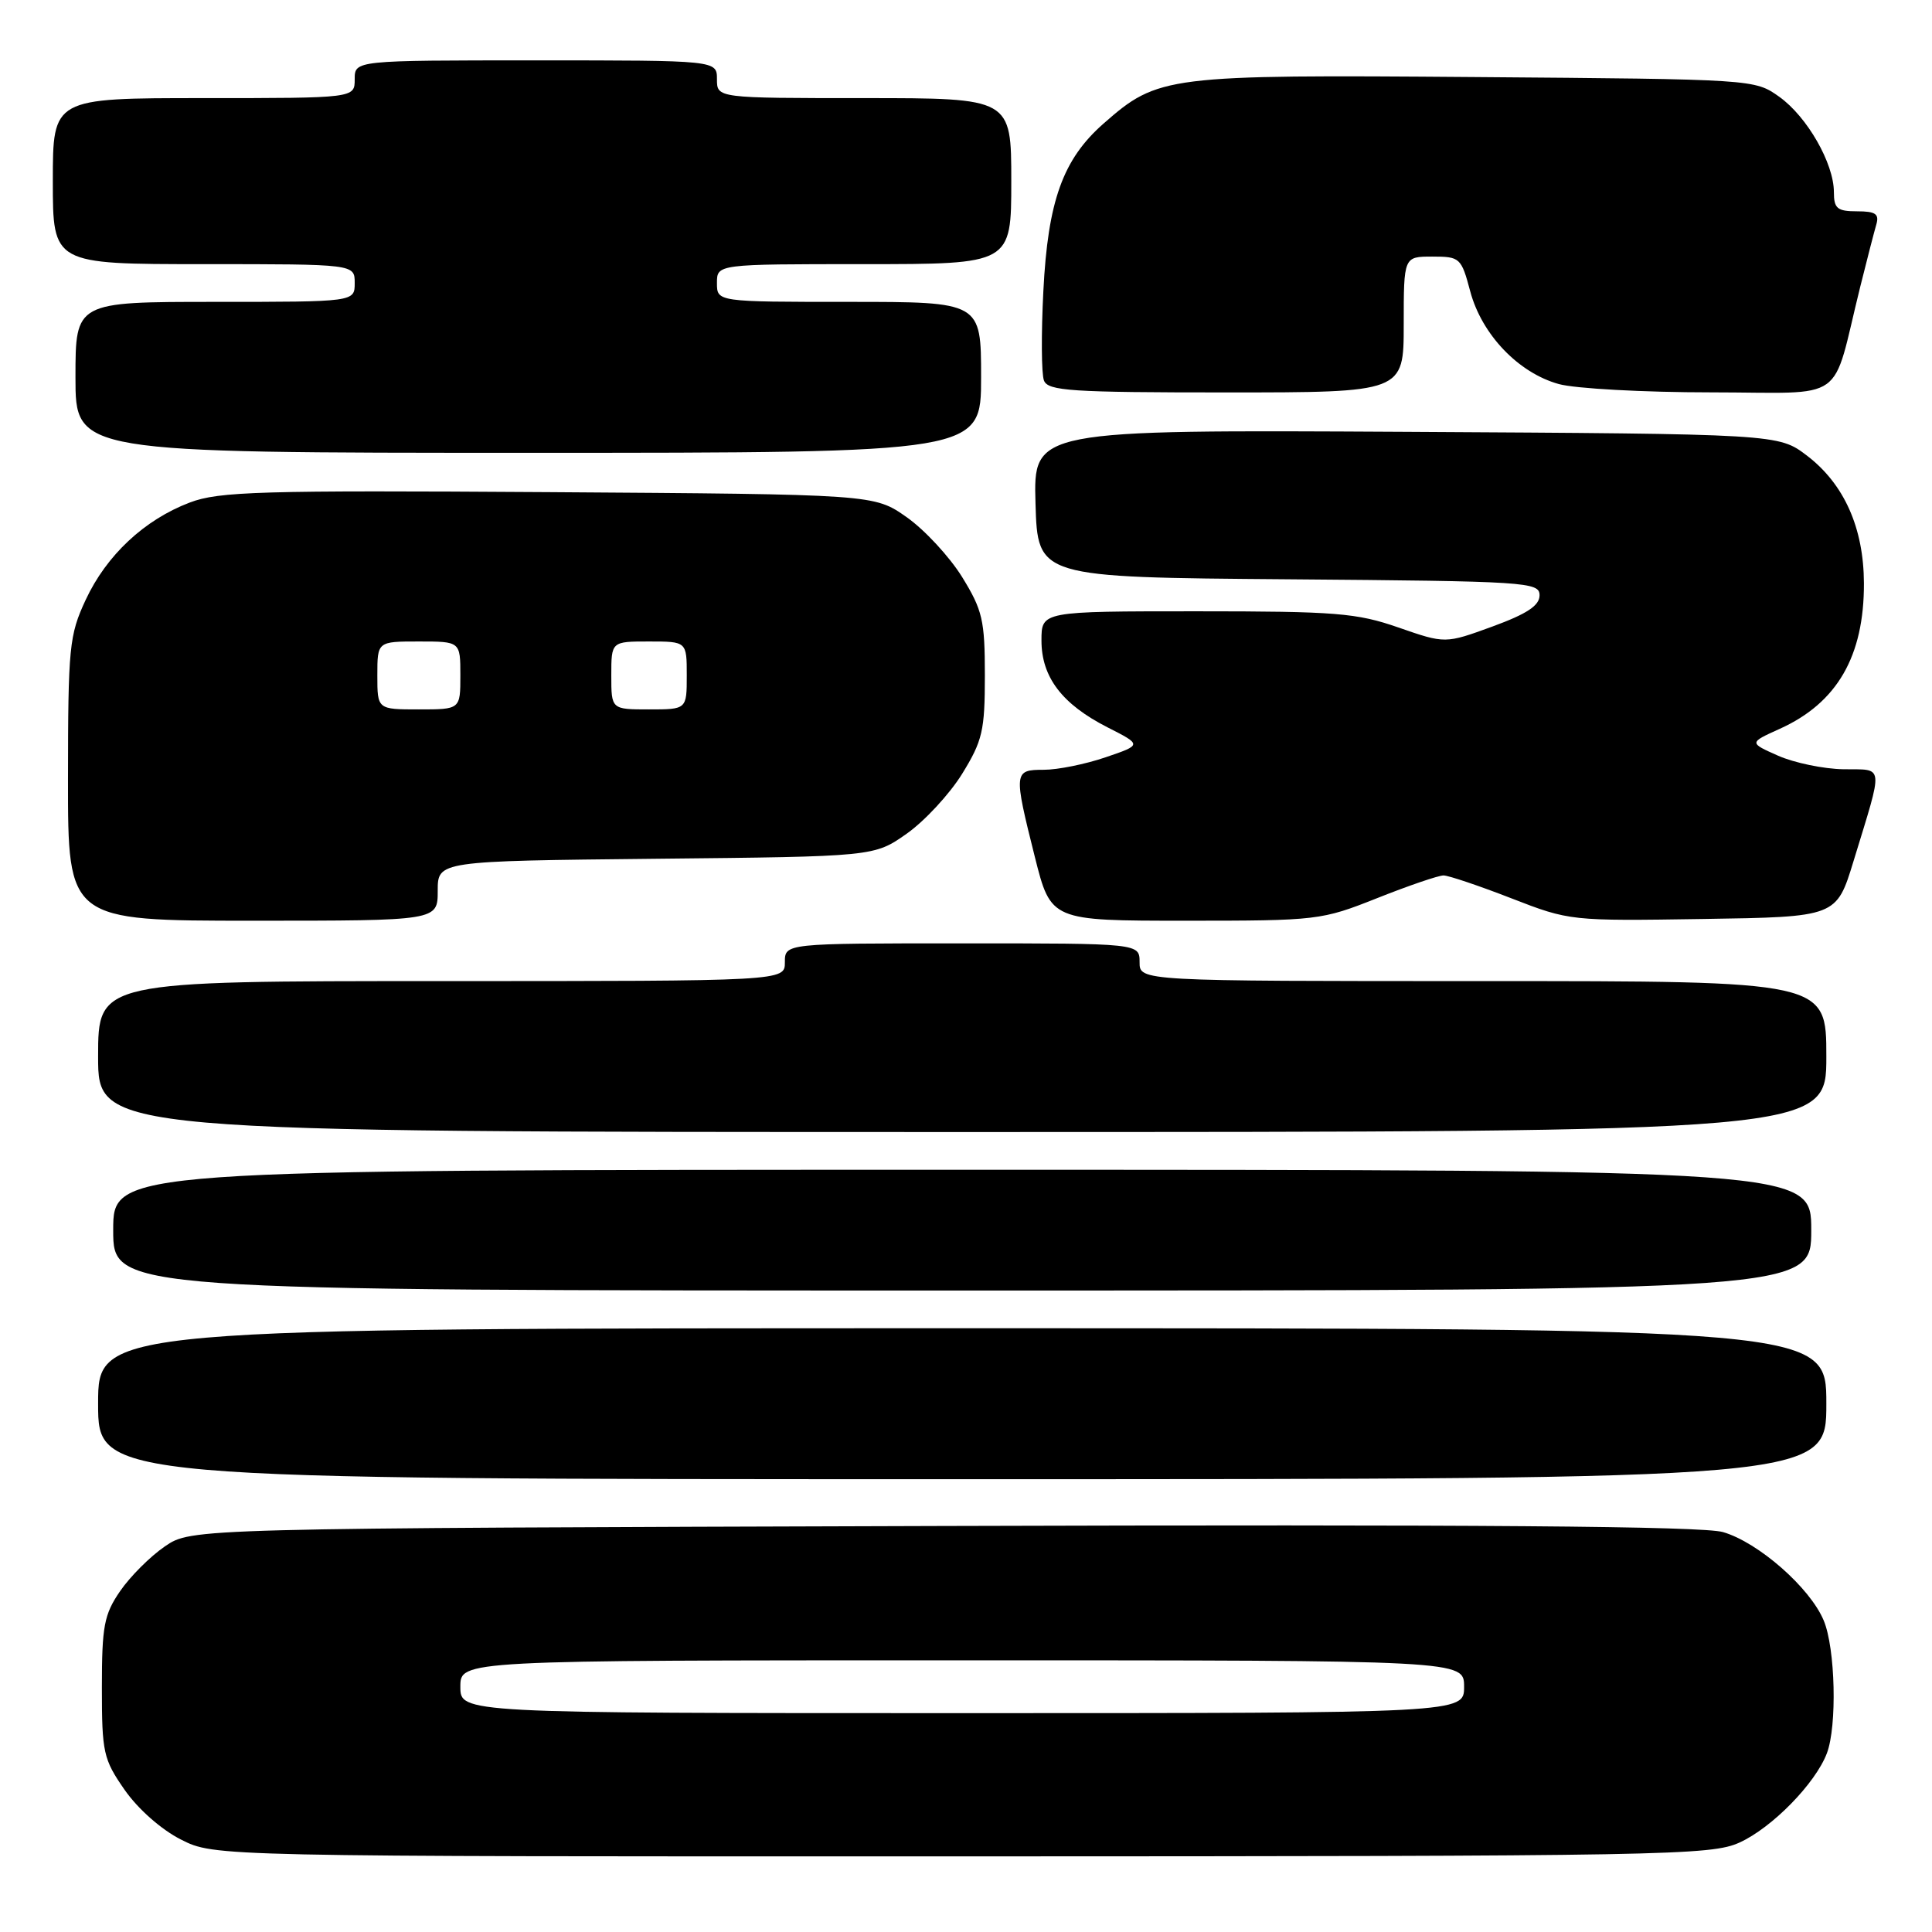 <?xml version="1.0" encoding="UTF-8" standalone="no"?>
<!DOCTYPE svg PUBLIC "-//W3C//DTD SVG 1.1//EN" "http://www.w3.org/Graphics/SVG/1.1/DTD/svg11.dtd" >
<svg xmlns="http://www.w3.org/2000/svg" xmlns:xlink="http://www.w3.org/1999/xlink" version="1.1" viewBox="0 0 256 256">
 <g >
 <path fill="currentColor"
d=" M 230.51 244.14 C 234.81 242.18 240.55 236.32 242.07 232.32 C 243.44 228.71 243.20 218.42 241.65 214.72 C 239.84 210.38 232.99 204.37 228.31 203.01 C 225.60 202.22 195.68 201.99 124.93 202.20 C 25.35 202.50 25.35 202.50 21.84 204.91 C 19.90 206.24 17.24 208.90 15.91 210.84 C 13.79 213.93 13.50 215.47 13.50 223.59 C 13.50 232.24 13.69 233.10 16.51 237.16 C 18.28 239.70 21.37 242.43 23.98 243.75 C 28.42 246.00 28.42 246.00 127.46 245.98 C 221.10 245.96 226.72 245.86 230.51 244.14 Z  M 242.00 186.00 C 242.00 176.00 242.00 176.00 127.50 176.00 C 13.00 176.00 13.00 176.00 13.00 186.00 C 13.00 196.00 13.00 196.00 127.50 196.00 C 242.00 196.00 242.00 196.00 242.00 186.00 Z  M 240.00 163.00 C 240.00 155.00 240.00 155.00 127.50 155.00 C 15.00 155.00 15.00 155.00 15.00 163.00 C 15.00 171.00 15.00 171.00 127.50 171.00 C 240.00 171.00 240.00 171.00 240.00 163.00 Z  M 242.00 140.00 C 242.00 130.00 242.00 130.00 196.50 130.00 C 151.00 130.00 151.00 130.00 151.00 127.50 C 151.00 125.00 151.00 125.00 127.50 125.00 C 104.00 125.00 104.00 125.00 104.00 127.50 C 104.00 130.00 104.00 130.00 58.50 130.00 C 13.00 130.00 13.00 130.00 13.00 140.00 C 13.00 150.00 13.00 150.00 127.50 150.00 C 242.00 150.00 242.00 150.00 242.00 140.00 Z  M 58.00 118.04 C 58.00 114.09 58.00 114.09 86.92 113.79 C 115.83 113.50 115.83 113.50 120.14 110.47 C 122.51 108.80 125.81 105.24 127.48 102.55 C 130.19 98.15 130.50 96.83 130.50 89.50 C 130.50 82.17 130.19 80.85 127.48 76.45 C 125.81 73.76 122.51 70.20 120.14 68.53 C 115.83 65.50 115.83 65.50 72.67 65.21 C 34.43 64.96 29.00 65.12 25.14 66.59 C 19.12 68.88 14.11 73.57 11.35 79.49 C 9.17 84.17 9.02 85.72 9.01 103.25 C 9.00 122.00 9.00 122.00 33.50 122.00 C 58.00 122.00 58.00 122.00 58.00 118.04 Z  M 182.50 119.00 C 186.65 117.35 190.60 116.00 191.28 116.00 C 191.95 116.01 195.99 117.37 200.26 119.03 C 207.98 122.03 208.12 122.04 225.68 121.77 C 243.34 121.50 243.34 121.50 245.60 114.11 C 249.61 100.98 249.72 102.01 244.27 101.93 C 241.65 101.89 237.75 101.08 235.62 100.14 C 231.74 98.42 231.74 98.42 235.81 96.58 C 243.43 93.15 247.01 86.95 246.98 77.28 C 246.95 69.94 244.36 64.14 239.44 60.38 C 235.66 57.50 235.66 57.50 186.29 57.22 C 136.93 56.95 136.93 56.95 137.21 66.72 C 137.50 76.50 137.50 76.50 170.75 76.76 C 202.36 77.01 204.00 77.12 204.00 78.88 C 204.00 80.24 202.34 81.34 197.75 83.02 C 191.50 85.30 191.50 85.30 185.31 83.15 C 179.76 81.22 177.03 81.00 158.56 81.00 C 138.00 81.00 138.00 81.00 138.00 84.87 C 138.00 89.73 140.73 93.31 146.76 96.38 C 151.33 98.70 151.33 98.70 146.48 100.35 C 143.82 101.26 140.15 102.00 138.32 102.00 C 134.32 102.00 134.29 102.25 137.12 113.54 C 139.25 122.00 139.25 122.00 157.10 122.00 C 174.59 122.00 175.10 121.94 182.50 119.00 Z  M 130.00 50.00 C 130.00 40.00 130.00 40.00 112.50 40.00 C 95.00 40.00 95.00 40.00 95.00 37.50 C 95.00 35.00 95.00 35.00 114.50 35.00 C 134.00 35.00 134.00 35.00 134.00 24.00 C 134.00 13.00 134.00 13.00 114.50 13.00 C 95.00 13.00 95.00 13.00 95.00 10.50 C 95.00 8.00 95.00 8.00 71.00 8.00 C 47.00 8.00 47.00 8.00 47.00 10.50 C 47.00 13.00 47.00 13.00 27.00 13.00 C 7.00 13.00 7.00 13.00 7.00 24.00 C 7.00 35.00 7.00 35.00 27.00 35.00 C 47.00 35.00 47.00 35.00 47.00 37.50 C 47.00 40.00 47.00 40.00 28.50 40.00 C 10.00 40.00 10.00 40.00 10.00 50.00 C 10.00 60.00 10.00 60.00 70.00 60.00 C 130.00 60.00 130.00 60.00 130.00 50.00 Z  M 186.00 43.00 C 186.00 34.00 186.00 34.00 189.79 34.00 C 193.46 34.00 193.63 34.15 194.82 38.63 C 196.35 44.33 201.20 49.41 206.55 50.89 C 208.72 51.49 217.80 51.99 226.71 51.99 C 245.04 52.00 242.59 53.73 246.49 38.00 C 247.38 34.42 248.34 30.71 248.62 29.75 C 249.03 28.35 248.52 28.00 246.07 28.00 C 243.45 28.00 243.00 27.63 243.00 25.46 C 243.00 21.65 239.46 15.47 235.77 12.83 C 232.50 10.50 232.45 10.50 195.50 10.21 C 154.51 9.89 153.46 10.02 146.23 16.37 C 140.84 21.10 138.85 26.63 138.25 38.57 C 137.96 44.21 137.99 49.54 138.33 50.42 C 138.86 51.80 141.92 52.00 162.47 52.00 C 186.00 52.00 186.00 52.00 186.00 43.00 Z  M 61.00 223.50 C 61.00 220.00 61.00 220.00 127.50 220.00 C 194.00 220.00 194.00 220.00 194.00 223.50 C 194.00 227.00 194.00 227.00 127.50 227.00 C 61.00 227.00 61.00 227.00 61.00 223.50 Z  M 50.00 89.50 C 50.00 85.00 50.00 85.00 55.50 85.00 C 61.00 85.00 61.00 85.00 61.00 89.50 C 61.00 94.00 61.00 94.00 55.50 94.00 C 50.00 94.00 50.00 94.00 50.00 89.50 Z  M 81.00 89.50 C 81.00 85.00 81.00 85.00 86.00 85.00 C 91.00 85.00 91.00 85.00 91.00 89.50 C 91.00 94.00 91.00 94.00 86.00 94.00 C 81.00 94.00 81.00 94.00 81.00 89.50 Z "/>
</g>
</svg>